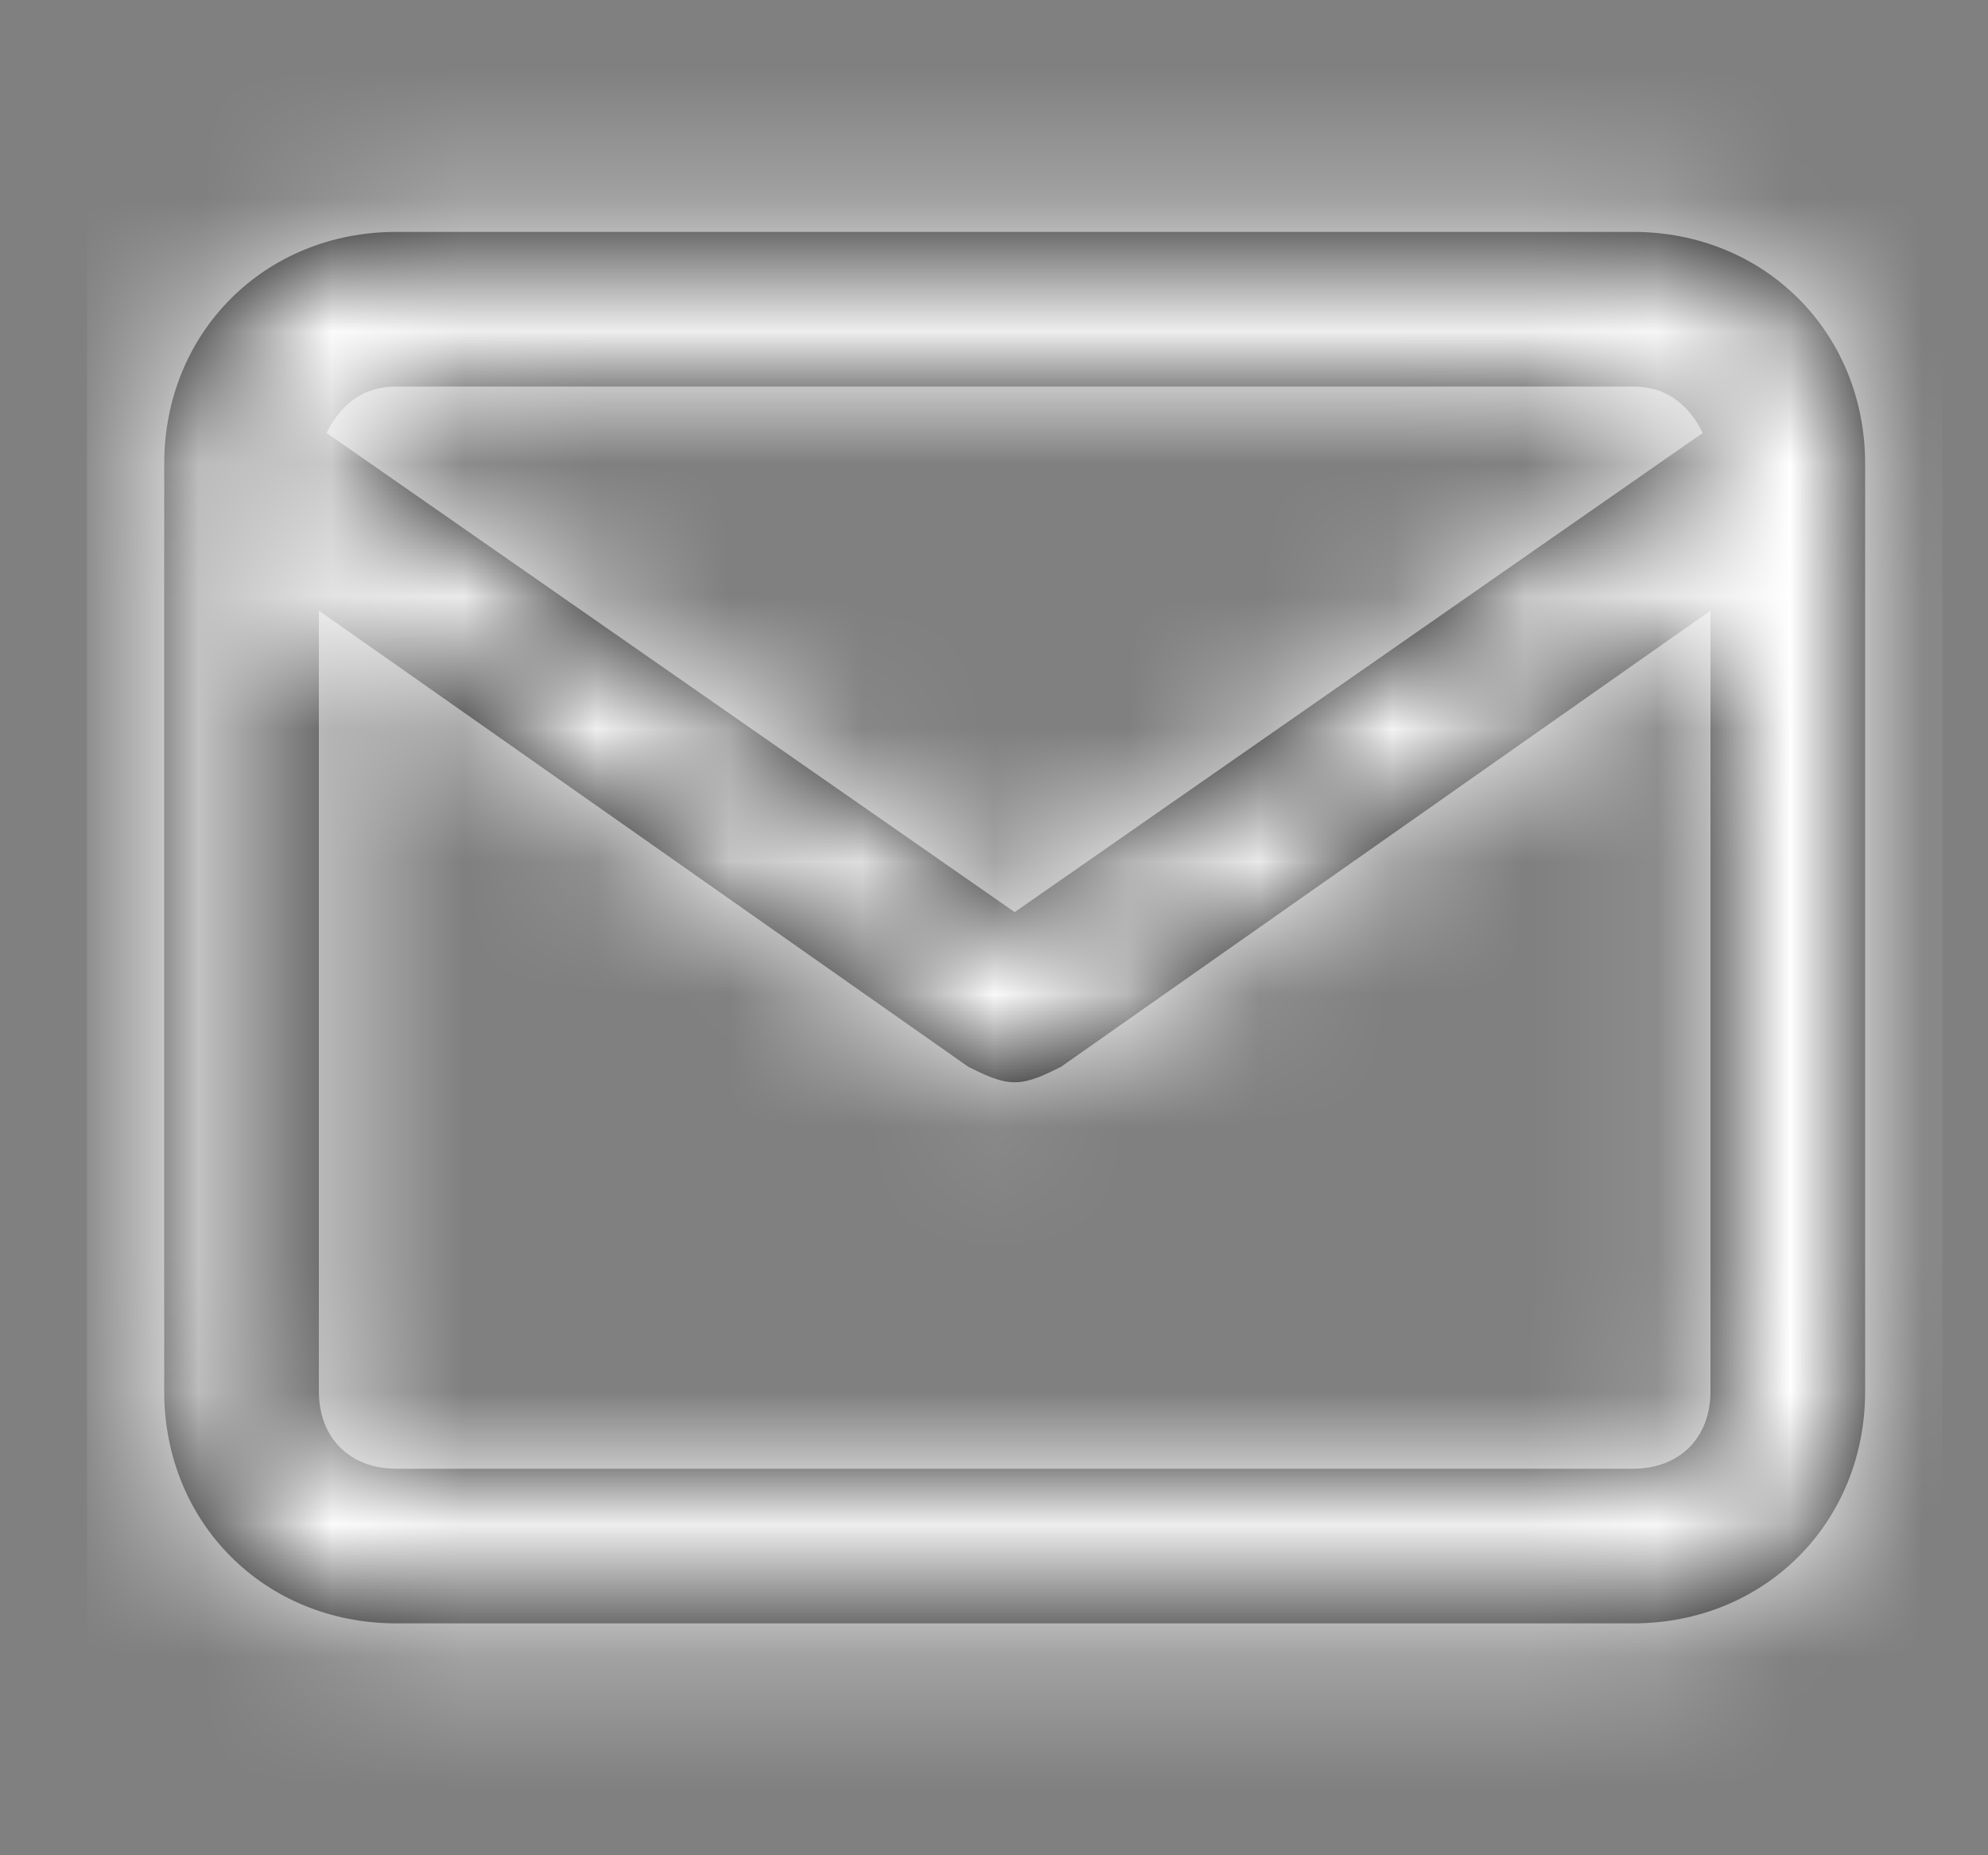 <svg width="15" height="14" viewBox="0 0 15 14" fill="none" xmlns="http://www.w3.org/2000/svg">
<rect x="0" y="0" width="15" height="14" fill="#808080" stroke="none"/>
<path fill-rule="evenodd" clip-rule="evenodd" d="M12.323 1.75H2.989C1.998 1.75 1.239 2.508 1.239 3.5V10.5C1.239 11.492 1.998 12.25 2.989 12.25H12.323C13.314 12.25 14.073 11.492 14.073 10.5V3.5C14.073 2.508 13.314 1.75 12.323 1.75ZM2.989 2.917H12.323C12.556 2.917 12.731 3.033 12.848 3.267L7.656 6.883L2.464 3.267C2.581 3.033 2.756 2.917 2.989 2.917ZM2.406 10.5C2.406 10.85 2.639 11.083 2.989 11.083H12.323C12.673 11.083 12.906 10.85 12.906 10.5V4.608L8.006 8.05C7.889 8.108 7.773 8.167 7.656 8.167C7.539 8.167 7.423 8.108 7.306 8.05L2.406 4.608V10.5Z" fill="black"/>
<mask id="mask0_13_5195" style="mask-type:luminance" maskUnits="userSpaceOnUse" x="1" y="1" width="14" height="12">
<path fill-rule="evenodd" clip-rule="evenodd" d="M12.323 1.75H2.989C1.998 1.75 1.239 2.508 1.239 3.5V10.5C1.239 11.492 1.998 12.25 2.989 12.25H12.323C13.314 12.25 14.073 11.492 14.073 10.5V3.5C14.073 2.508 13.314 1.75 12.323 1.75ZM2.989 2.917H12.323C12.556 2.917 12.731 3.033 12.848 3.267L7.656 6.883L2.464 3.267C2.581 3.033 2.756 2.917 2.989 2.917ZM2.406 10.5C2.406 10.85 2.639 11.083 2.989 11.083H12.323C12.673 11.083 12.906 10.85 12.906 10.5V4.608L8.006 8.05C7.889 8.108 7.773 8.167 7.656 8.167C7.539 8.167 7.423 8.108 7.306 8.05L2.406 4.608V10.5Z" fill="white"/>
</mask>
<g mask="url(#mask0_13_5195)">
<rect x="0.656" width="14" height="14" fill="white"/>
</g>
</svg>
